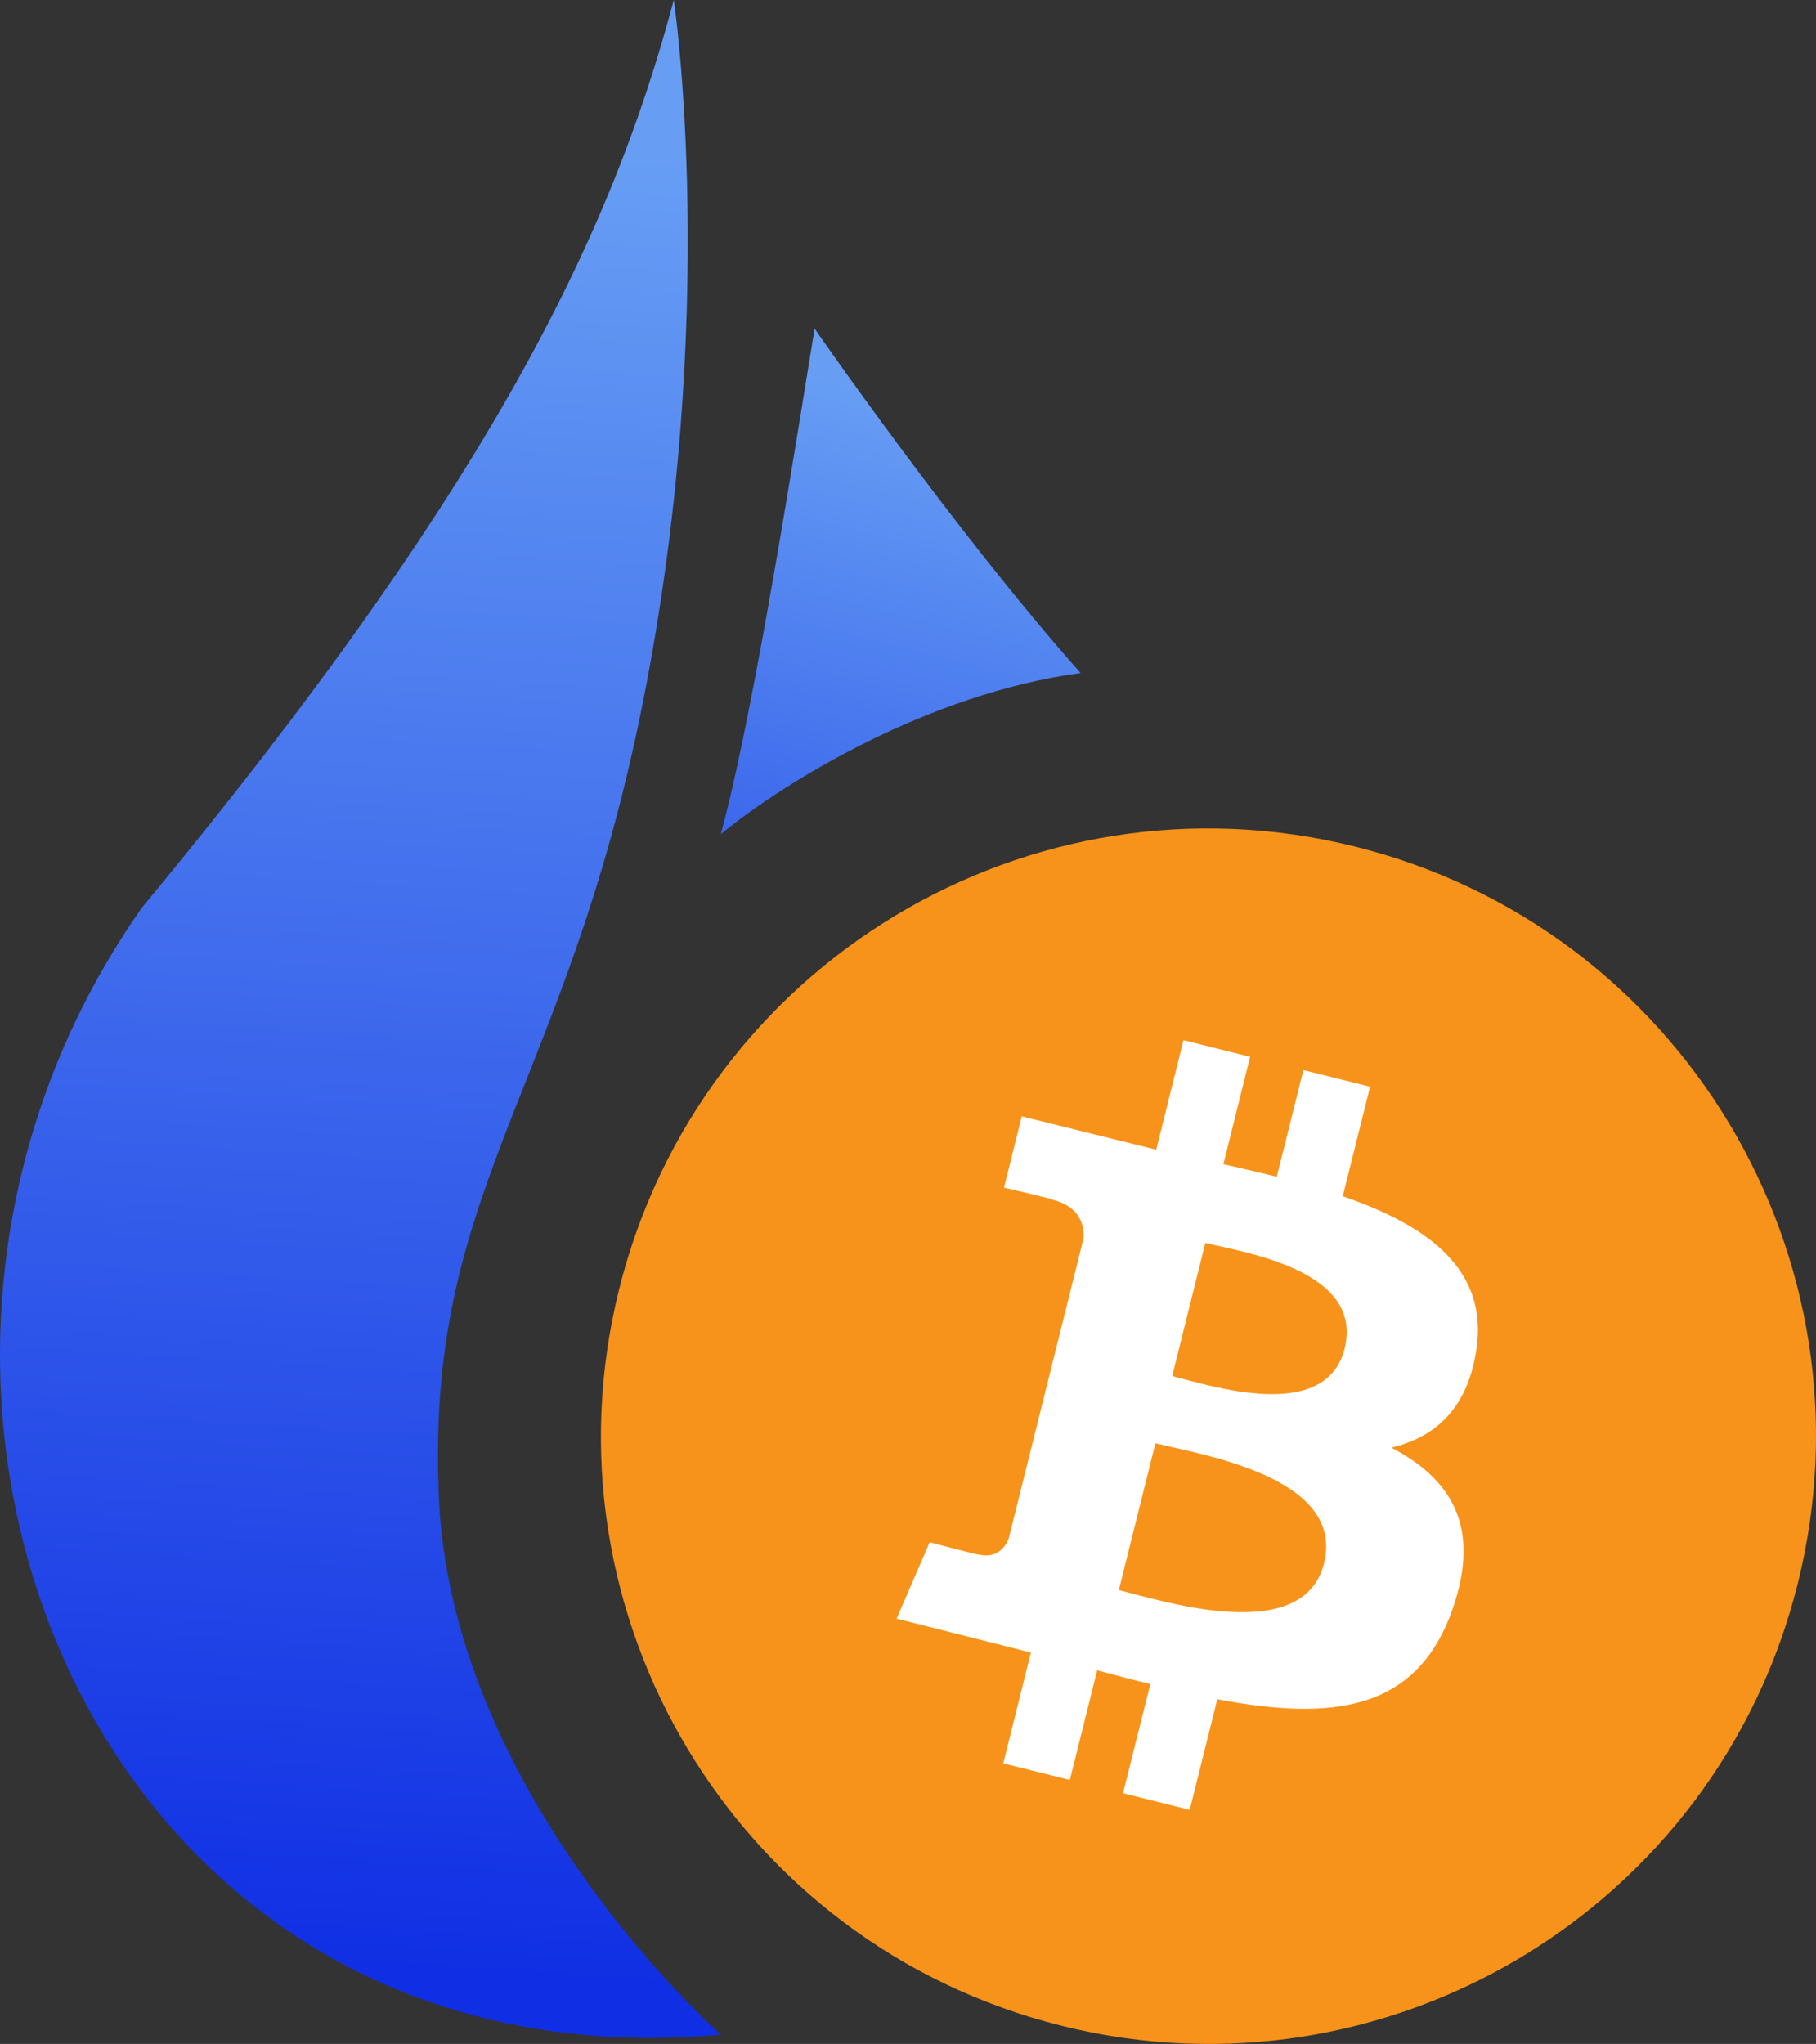 <svg viewBox="0 0 2000 2250.34" xmlns="http://www.w3.org/2000/svg" xmlns:xlink="http://www.w3.org/1999/xlink"><rect x="0" y="0" width="2000" height="2250.34" fill="#333333" stroke="none"/><linearGradient id="a" gradientUnits="userSpaceOnUse" x1="377.23" x2="503.43" y1="2165.75" y2="155.55"><stop offset="0" stop-color="#102fe4"/><stop offset="1" stop-color="#679ef4"/></linearGradient><linearGradient id="b" x1="811.19" x2="1068.1" xlink:href="#a" y1="1468.94" y2="454.82"/><path d="m1980 1743.16c-89.32 358.43-452.46 576.58-811 487.13s-576.6-452.43-487.13-810.89 452.41-576.72 810.86-487.24 576.67 452.43 487.27 811z" fill="#f7931a"/><path d="m1626 1485.87c13.3-89-54.5-136.91-147.21-168.84l30.11-120.61-73.45-18.3-29.33 117.44c-19.29-4.8-39.1-9.36-58.8-13.83l29.44-118.22-73.38-18.29-30 120.56-148.1-36.68-19.54 78.45s54.49 12.49 53.33 13.26c29.74 7.43 35.13 27.1 34.22 42.71l-82.39 330.41c-3.64 9-12.86 22.58-33.65 17.4.74 1.07-53.37-13.38-53.37-13.38l-36.45 84.15 147.88 37.34-30.4 122 73.34 18.3 30.07-120.74c20.08 5.44 39.48 10.46 58.5 15.18l-30 120.14 73.43 18.3 30.39-121.79c125.22 23.69 219.38 14.14 259-99 31.93-91.17-1.57-143.76-67.45-178.07 48-11.11 84.11-42.66 93.75-107.85m-167.76 235.21c-22.75 91.17-176.22 41.91-226 29.53l40.28-161.65c49.77 12.42 209.37 37 185.72 132.09m22.75-236.54c-20.7 83-148.49 40.82-190 30.47l36.51-146.61c41.48 10.36 175 29.64 153.4 116.16" fill="#fff"/><path d="m742.08 0c-68.93 258.48-200.08 533.53-585.89 999.45-368 523.79-57.71 1303.12 637.58 1240.69 0 0-292.94-258.48-310.17-585.88-17.23-344.64 137.85-448 224-878.83s34.48-775.43 34.48-775.43z" fill="url(#a)"/><path d="m1190.1 741c-167.82 22.5-327.4 120.62-396.33 177.47 37.76-137.94 86.16-453.18 103.39-556.57 0-.03 155.09 223.98 292.94 379.1z" fill="url(#b)"/></svg>